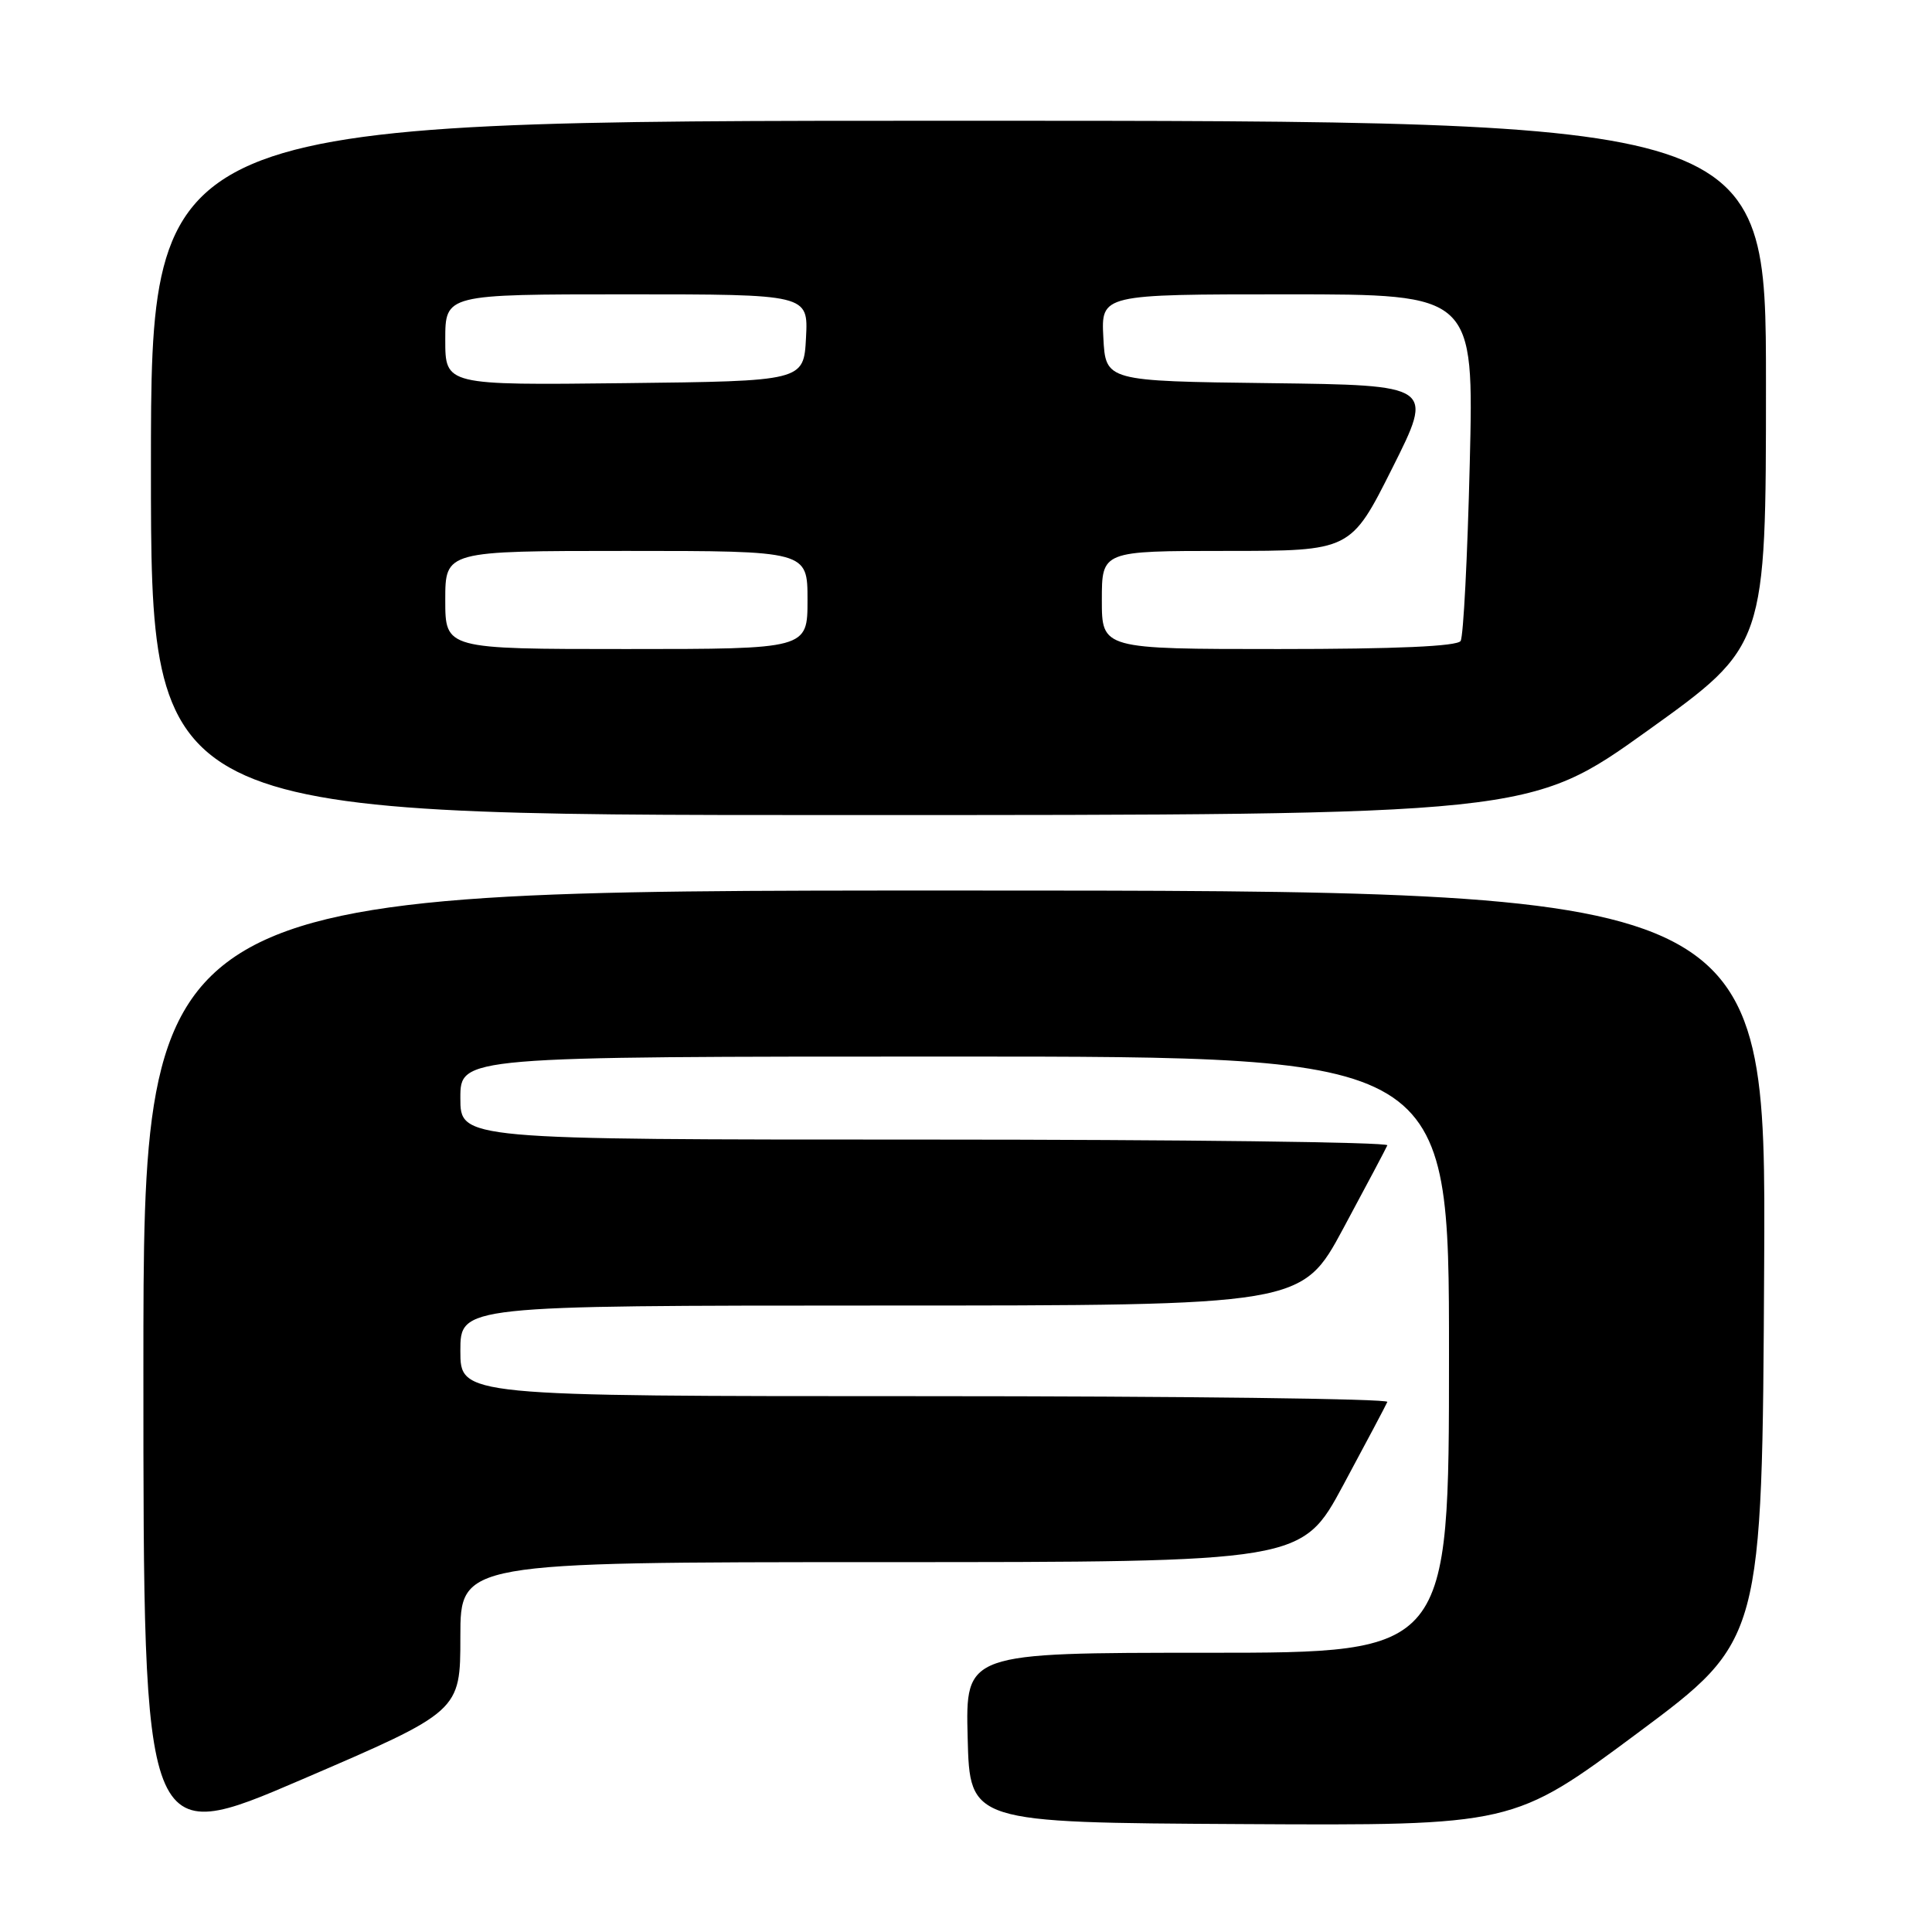 <?xml version="1.0" encoding="UTF-8" standalone="no"?>
<!DOCTYPE svg PUBLIC "-//W3C//DTD SVG 1.1//EN" "http://www.w3.org/Graphics/SVG/1.1/DTD/svg11.dtd" >
<svg xmlns="http://www.w3.org/2000/svg" xmlns:xlink="http://www.w3.org/1999/xlink" version="1.1" viewBox="0 0 256 256">
 <g >
 <path fill="currentColor"
d=" M 61.00 216.88 C 61.00 207.00 61.00 207.00 116.75 206.99 C 172.50 206.99 172.50 206.99 178.00 196.76 C 181.03 191.13 183.65 186.19 183.83 185.76 C 184.02 185.34 156.45 185.00 122.58 185.00 C 61.00 185.00 61.00 185.00 61.00 179.00 C 61.00 173.00 61.00 173.00 116.75 172.99 C 172.50 172.99 172.50 172.99 178.00 162.76 C 181.03 157.13 183.65 152.19 183.83 151.76 C 184.02 151.34 156.45 151.00 122.58 151.00 C 61.00 151.00 61.00 151.00 61.00 145.50 C 61.00 140.00 61.00 140.00 126.50 140.00 C 192.00 140.00 192.00 140.00 192.00 179.50 C 192.00 219.00 192.00 219.00 159.97 219.00 C 127.93 219.00 127.93 219.00 128.22 230.25 C 128.50 241.50 128.50 241.50 164.50 241.70 C 200.50 241.90 200.50 241.90 217.00 229.63 C 233.50 217.35 233.50 217.35 233.76 167.68 C 234.02 118.00 234.02 118.00 126.51 118.00 C 19.00 118.00 19.00 118.00 19.00 181.41 C 19.00 244.82 19.00 244.82 40.00 235.79 C 61.00 226.76 61.00 226.76 61.00 216.88 Z  M 218.35 96.79 C 234.00 85.57 234.00 85.57 234.00 50.79 C 234.00 16.00 234.00 16.00 127.00 16.00 C 20.00 16.00 20.00 16.00 20.00 62.00 C 20.00 108.00 20.00 108.00 111.35 108.00 C 202.71 108.00 202.71 108.00 218.35 96.79 Z  M 59.00 79.50 C 59.00 73.00 59.00 73.00 83.00 73.00 C 107.00 73.00 107.00 73.00 107.00 79.50 C 107.00 86.00 107.00 86.00 83.00 86.00 C 59.00 86.00 59.00 86.00 59.00 79.50 Z  M 146.00 79.50 C 146.00 73.00 146.00 73.00 162.49 73.00 C 178.98 73.00 178.98 73.00 184.49 62.02 C 190.00 51.04 190.00 51.04 168.25 50.77 C 146.50 50.50 146.50 50.50 146.20 44.75 C 145.90 39.00 145.90 39.00 170.60 39.00 C 195.30 39.00 195.30 39.00 194.75 61.43 C 194.45 73.77 193.91 84.34 193.54 84.93 C 193.10 85.64 185.01 86.00 169.44 86.00 C 146.00 86.00 146.00 86.00 146.00 79.50 Z  M 59.00 45.02 C 59.00 39.00 59.00 39.00 83.05 39.00 C 107.10 39.00 107.10 39.00 106.80 44.75 C 106.50 50.50 106.50 50.50 82.75 50.77 C 59.00 51.04 59.00 51.04 59.00 45.02 Z "/>
</g>
</svg>